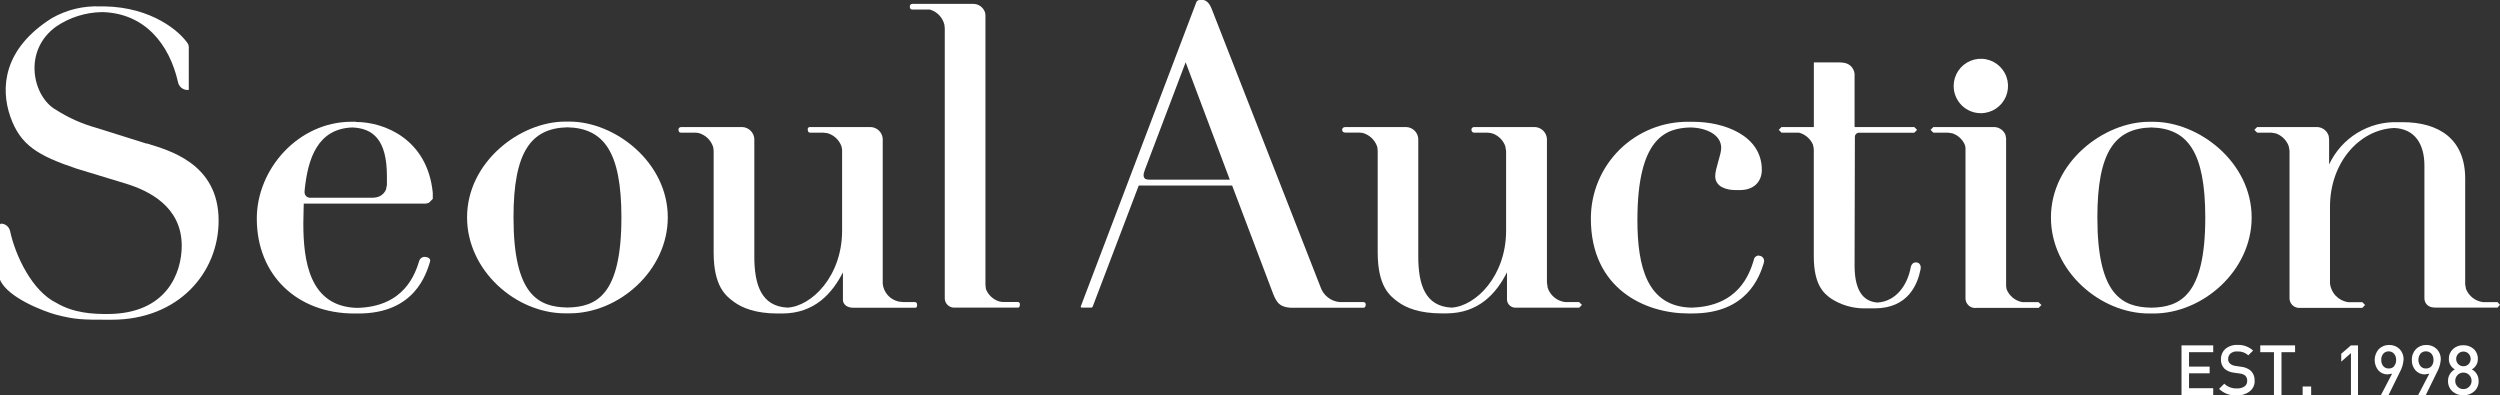 <svg width="708" height="112" viewBox="0 0 708 112" fill="none" xmlns="http://www.w3.org/2000/svg">
<rect x="0" y="0" width="708" height="112" fill="#333333" stroke="none"/>
<g clip-path="url(#clip0_6_46)">
<path d="M259.184 85.548H255.82L254.497 85.401C253.316 85.143 252.244 84.52 251.435 83.621C250.626 82.721 250.119 81.59 249.987 80.386V39.289C249.928 38.426 249.557 37.614 248.943 37.005C248.329 36.397 247.514 36.032 246.652 35.981H229.433C229.351 35.968 229.268 35.973 229.188 35.994C229.109 36.015 229.034 36.052 228.97 36.103C228.905 36.154 228.851 36.218 228.812 36.29C228.773 36.363 228.749 36.443 228.742 36.525C228.742 36.936 228.815 37.569 229.433 37.569H233.164L234.413 37.73C235.278 37.997 236.073 38.455 236.736 39.071C237.4 39.687 237.917 40.445 238.248 41.289L238.38 41.745L238.483 42.421V65.315C238.483 78.225 229.873 86.709 223.041 87.121C215.534 86.753 213.624 80.563 213.624 72.593V39.289C213.558 38.426 213.183 37.616 212.567 37.008C211.952 36.4 211.137 36.035 210.274 35.981H192.937C192.937 35.981 192.217 35.981 192.159 36.569C192.159 37.01 192.159 37.569 192.937 37.569H197.022L197.8 37.657C198.785 37.918 199.686 38.427 200.419 39.135C201.151 39.842 201.691 40.725 201.988 41.7L202.105 42.7V71.491C202.105 81.18 205.572 83.812 207.85 85.489C210.127 87.165 213.932 88.782 220.235 88.782H221.469C230.843 88.782 235.75 82.901 238.718 77.137V85.004C238.718 85.886 239.555 87.165 241.656 87.15H259.125C259.463 87.15 259.757 87.062 259.728 86.297C259.698 85.533 259.125 85.548 259.125 85.548" fill="white"/>
<path d="M160.703 87.091C152.475 86.945 145.423 83.592 145.423 61.565C145.423 42.98 150.374 36.304 160.703 36.054C170.987 36.304 175.983 42.98 175.983 61.565C175.983 83.621 168.93 86.945 160.703 87.091V87.091ZM161.32 34.437H160.071C147.289 34.437 132.273 45.862 132.273 61.565C132.273 76.622 146.084 88.738 160.071 88.738H161.305C175.277 88.738 189.117 76.622 189.117 61.565C189.117 45.862 174.087 34.437 161.305 34.437" fill="white"/>
<path d="M609.254 87.136C601.026 86.989 593.974 83.621 593.974 61.61C593.974 43.009 598.925 36.348 609.254 36.098C619.538 36.348 624.534 43.009 624.534 61.61C624.534 83.665 617.467 86.989 609.254 87.136V87.136ZM609.871 34.495H608.637C595.855 34.495 580.825 45.876 580.825 61.61C580.825 76.681 594.665 88.782 608.637 88.782H609.871C623.829 88.782 637.669 76.681 637.669 61.61C637.669 45.876 622.653 34.495 609.871 34.495Z" fill="white"/>
<path d="M560.976 32.055C562.499 32.055 563.988 31.602 565.254 30.755C566.521 29.908 567.507 28.704 568.09 27.295C568.672 25.886 568.823 24.336 568.525 22.841C568.227 21.346 567.492 19.973 566.414 18.896C565.336 17.819 563.963 17.087 562.468 16.791C560.974 16.495 559.426 16.65 558.019 17.236C556.613 17.821 555.411 18.811 554.567 20.08C553.723 21.349 553.274 22.84 553.277 24.364C553.277 25.376 553.476 26.377 553.863 27.311C554.25 28.245 554.818 29.093 555.533 29.808C556.248 30.522 557.097 31.088 558.031 31.474C558.964 31.859 559.965 32.057 560.976 32.055" fill="white"/>
<path d="M109.545 52.478L109.324 53.669C108.959 54.53 108.289 55.226 107.444 55.625C106.894 55.855 106.306 55.98 105.71 55.993H87.565C87.234 55.942 86.928 55.786 86.692 55.548C86.457 55.309 86.304 55.001 86.258 54.669V54.081C87.154 44.612 90.107 36.436 99.789 36.098C105.593 36.333 109.574 39.51 109.574 49.876C109.574 50.773 109.574 51.64 109.574 52.523L109.545 52.478ZM86.346 52.919V52.772L86.272 53.169V52.919H86.346ZM100.803 34.481H99.569C84.524 34.481 72.726 47.817 72.726 61.889C72.726 78.063 84.289 88.782 100.289 88.782H101.523C117.508 88.782 120.725 77.504 121.798 74.079C121.901 73.784 121.915 72.946 120.534 72.77C120.172 72.707 119.799 72.77 119.478 72.949C119.157 73.129 118.908 73.413 118.771 73.755C117.596 77.504 114.569 86.871 101.141 87.194C87.536 86.856 85.905 73.726 85.905 63.242C85.905 60.742 86.023 59.183 86.023 57.654H119.888C120.441 57.721 121.001 57.629 121.504 57.389L122.562 56.331V54.61C121.093 39.568 109.06 34.539 100.759 34.539" fill="white"/>
<path d="M288.26 85.533H284.499C283.938 85.562 283.376 85.493 282.839 85.327C282.021 85.045 281.274 84.591 280.648 83.995C280.022 83.399 279.531 82.674 279.21 81.872L279.077 80.71V4.25L278.974 3.558C278.788 2.982 278.459 2.462 278.017 2.048C277.575 1.634 277.035 1.339 276.447 1.191L275.772 1.103H258.406C258.221 1.091 258.039 1.152 257.898 1.273C257.758 1.394 257.671 1.565 257.656 1.75C257.656 2.309 257.788 2.706 258.406 2.706H262.637H263.342C264.344 2.998 265.251 3.548 265.973 4.301C266.695 5.055 267.206 5.985 267.456 6.999L267.559 8.014V84.636C267.604 85.313 267.906 85.948 268.403 86.41C268.9 86.872 269.554 87.126 270.233 87.121H288.275C288.657 87.121 288.833 86.842 288.833 86.209C288.833 85.577 288.407 85.548 288.275 85.548" fill="white"/>
<path d="M707.309 85.562H703.196C702.134 85.429 701.127 85.014 700.279 84.36C699.432 83.706 698.775 82.836 698.377 81.842L698.141 80.578V50.582C698.141 39.451 690.795 34.599 680.379 34.599H679.13C675.059 34.457 671.037 35.518 667.565 37.649C664.092 39.78 661.324 42.887 659.604 46.582V39.495L659.486 38.51C659.279 37.811 658.862 37.194 658.291 36.741C657.721 36.289 657.025 36.023 656.298 35.981H639.226L638.433 36.775L639.226 37.569H643.31L644.603 37.804C645.402 38.105 646.13 38.57 646.737 39.171C647.345 39.771 647.819 40.493 648.129 41.289C648.252 41.772 648.34 42.263 648.394 42.759V84.239C648.362 84.647 648.421 85.058 648.568 85.44C648.715 85.823 648.946 86.168 649.243 86.45C649.54 86.731 649.896 86.943 650.286 87.07C650.675 87.196 651.088 87.234 651.494 87.18V87.18H667.787H669.007L669.8 86.371L669.007 85.577H665.069C663.73 85.409 662.486 84.794 661.539 83.831C660.593 82.867 659.999 81.612 659.854 80.269V58.536C659.854 46.082 668.14 36.686 678.043 36.245C683.919 36.495 686.593 40.833 686.593 46.891V84.21V84.489C686.593 84.489 686.491 87.165 689.782 87.106H706.061H707.295L708 86.327L707.295 85.548L707.309 85.562Z" fill="white"/>
<path d="M577.328 85.562H573.596H572.685C571.71 85.373 570.797 84.945 570.028 84.316C569.259 83.688 568.658 82.878 568.277 81.96L568.131 81.048V39.201L567.94 38.157C567.682 37.543 567.258 37.014 566.715 36.629C566.173 36.244 565.533 36.02 564.869 35.981H547.517L546.739 36.775L547.517 37.569H551.661L552.939 37.76C554.398 38.268 555.604 39.322 556.303 40.701C556.532 41.156 556.644 41.661 556.627 42.171V42.524V84.43C556.616 84.826 556.692 85.219 556.849 85.582C557.006 85.945 557.24 86.269 557.536 86.532C557.831 86.796 558.18 86.991 558.558 87.106C558.937 87.22 559.335 87.25 559.727 87.195V87.195H576.064H577.328L578.136 86.386L577.328 85.592V85.562Z" fill="white"/>
<path d="M447.214 85.548H443.247C442.105 85.407 441.028 84.94 440.144 84.202C439.261 83.464 438.609 82.486 438.267 81.386V81.284V81.195L438.091 80.004V39.289C438.028 38.425 437.654 37.613 437.037 37.004C436.421 36.396 435.605 36.032 434.741 35.981H417.492C417.492 35.981 416.713 35.981 416.713 36.716C416.701 36.825 416.712 36.935 416.745 37.039C416.779 37.143 416.834 37.239 416.908 37.32C416.982 37.401 417.072 37.465 417.173 37.508C417.274 37.551 417.383 37.572 417.492 37.569H421.312C421.854 37.589 422.389 37.693 422.899 37.877C423.686 38.192 424.397 38.67 424.985 39.282C425.572 39.893 426.023 40.622 426.307 41.421L426.528 42.774V65.315C426.528 78.225 417.903 86.709 411.086 87.121C403.564 86.753 401.654 80.548 401.654 72.593V39.289C401.598 38.425 401.228 37.611 400.613 37.002C399.999 36.392 399.183 36.029 398.319 35.981H380.982C380.982 35.981 380.101 35.981 380.101 36.76C380.101 37.26 380.38 37.51 380.982 37.554H385.067L385.904 37.642C386.812 37.894 387.649 38.355 388.348 38.988C389.047 39.621 389.589 40.409 389.93 41.289L390.077 41.774L390.165 42.862V71.476C390.165 81.181 393.617 83.798 395.909 85.489C398.201 87.18 401.992 88.753 408.309 88.753H409.529C418.903 88.753 423.81 82.96 426.778 77.122V84.96C426.833 85.566 427.118 86.129 427.574 86.534C428.03 86.938 428.622 87.153 429.231 87.136H447.229L448.008 86.342L447.2 85.548H447.214Z" fill="white"/>
<path d="M498.123 72.358C497.75 72.357 497.391 72.498 497.119 72.752C496.846 73.006 496.68 73.354 496.653 73.726C495.478 77.46 492.437 86.812 478.935 87.121C466.505 86.797 463.714 75.637 463.714 62.315C463.714 38.892 471.838 36.275 478.729 36.098C483.357 36.187 487.442 38.216 487.442 41.877C487.442 43.891 485.752 47.626 485.752 49.891C485.752 52.831 488.764 53.831 491.511 53.831H492.745C496.683 53.831 498.945 51.464 498.945 48.097C498.945 38.26 488.073 34.495 479.596 34.495H478.362C474.723 34.431 471.108 35.094 467.729 36.446C464.35 37.797 461.274 39.811 458.682 42.368C456.091 44.924 454.035 47.973 452.636 51.336C451.237 54.698 450.523 58.306 450.535 61.948C450.535 81.798 465.917 88.768 478.097 88.768H479.331C494.758 88.768 498.299 78.343 499.504 74.505V74.358L499.592 74.079V73.887C499.592 73.497 499.437 73.123 499.162 72.848C498.886 72.572 498.512 72.417 498.123 72.417" fill="white"/>
<path d="M542.86 74.329C541.391 74.079 541.126 75.681 541.126 75.681C540.201 80.754 536.954 85.356 531.694 85.68C528.624 85.459 525.215 83.563 525.215 75.196L525.303 38.715C525.306 38.429 525.416 38.153 525.612 37.944C525.808 37.734 526.075 37.605 526.361 37.583H542.126L542.919 36.775L542.126 35.981H525.215V21.585C525.304 20.697 525.049 19.808 524.502 19.102C523.956 18.396 523.159 17.927 522.277 17.792C521.743 17.703 521.202 17.664 520.66 17.674H513.682V35.981H504.514L503.75 36.775L504.514 37.569H508.657H509.494C510.349 37.803 511.142 38.221 511.817 38.795C512.493 39.37 513.034 40.085 513.402 40.892C513.544 41.371 513.633 41.864 513.667 42.362V48.053V72.579C513.667 80.886 516.605 83.121 518.589 84.577C521.304 86.326 524.455 87.279 527.683 87.327H530.871C540.509 87.327 543.095 80.342 543.903 76.269C543.991 76.005 544.138 74.534 542.801 74.314" fill="white"/>
<path d="M41.549 40.686L27.122 36.157C23.181 35.049 19.424 33.37 15.97 31.172C9.3 27.541 6.259 14.395 15.97 7.47C19.793 4.899 24.28 3.494 28.885 3.426C41.153 3.691 47.985 12.734 50.365 23.07C50.464 23.797 50.844 24.456 51.424 24.904C52.004 25.353 52.737 25.555 53.465 25.467V13.175L53.288 12.498C51.041 8.955 43.004 2.014 29.546 1.809H28.312C23.551 1.621 18.833 2.773 14.692 5.132C0.823 13.866 0.118 25.026 2.938 33.069C5.759 41.112 10.725 44.083 21.744 47.773L35.467 51.949C42.166 53.978 51.467 58.507 51.467 69.594C51.467 77.313 47.191 88.885 30.471 88.93C26.24 88.93 20.907 88.694 15.926 85.754C9.153 82.445 4.364 72.52 2.836 65.359C2.704 64.835 2.418 64.362 2.015 64.003C1.611 63.643 1.109 63.414 0.573 63.345H0.235L0 63.536V79.225C2.189 84.401 12.812 88.297 15.735 89.077C21.215 90.547 23.698 90.547 30.427 90.547H31.647C50.468 90.547 61.913 77.313 61.913 62.462C61.913 46.082 47.5 42.495 41.549 40.612" fill="white"/>
<path d="M325.475 50.876C325.104 50.887 324.734 50.822 324.388 50.684C323.815 50.302 323.624 49.582 324.256 48.097L324.109 48.405L335.774 17.645L348.278 50.876H325.475ZM386.198 85.548H379.381C378.157 85.44 376.991 84.976 376.028 84.213C375.064 83.45 374.345 82.421 373.959 81.254L343.106 2.411C342.121 -0.118 340.638 -2.57088e-06 340.638 -2.57088e-06H340.358H339.668C339.444 0.02 339.232 0.11 339.063 0.258C338.894 0.406 338.777 0.604 338.728 0.823L306.038 86.871L306.214 87.121H309.152L309.417 86.915L322.493 52.537H348.939L360.075 81.945L360.575 83.269C361.618 85.827 362.47 86.9 365.394 87.15H386.154C386.389 87.15 386.771 86.974 386.771 86.283C386.783 86.193 386.777 86.102 386.752 86.015C386.727 85.928 386.684 85.847 386.626 85.778C386.567 85.709 386.495 85.652 386.414 85.613C386.333 85.573 386.244 85.551 386.154 85.548" fill="white"/>
<path d="M626.782 111.868H617.805V97.811H626.782V99.737H619.935V103.825H625.768V105.721H619.935V109.941H626.782V111.868Z" fill="white"/>
<path d="M638.521 107.868C638.537 108.452 638.412 109.031 638.156 109.556C637.9 110.081 637.521 110.536 637.052 110.883C635.999 111.657 634.713 112.046 633.408 111.985C632.498 112.032 631.587 111.892 630.733 111.574C629.879 111.255 629.099 110.765 628.442 110.133L629.911 108.662C630.389 109.118 630.955 109.472 631.573 109.702C632.192 109.932 632.851 110.033 633.511 110C634.262 110.045 635.008 109.85 635.641 109.442C635.891 109.262 636.092 109.023 636.226 108.745C636.359 108.468 636.421 108.161 636.405 107.854C636.425 107.584 636.387 107.313 636.294 107.059C636.2 106.805 636.052 106.575 635.861 106.383C635.413 106.043 634.879 105.834 634.319 105.78L632.659 105.545C631.674 105.456 630.74 105.066 629.985 104.427C629.638 104.077 629.369 103.658 629.195 103.197C629.02 102.736 628.944 102.244 628.971 101.751C628.958 101.2 629.062 100.653 629.278 100.146C629.493 99.639 629.814 99.183 630.22 98.811C631.19 98.017 632.421 97.613 633.672 97.678C635.295 97.61 636.88 98.186 638.08 99.281L636.714 100.619C635.883 99.868 634.79 99.477 633.672 99.531C632.962 99.455 632.25 99.661 631.689 100.105C631.467 100.3 631.291 100.543 631.174 100.815C631.057 101.087 631.002 101.382 631.013 101.678C630.998 101.923 631.04 102.168 631.134 102.395C631.228 102.622 631.373 102.824 631.557 102.986C632.005 103.352 632.552 103.578 633.129 103.633L634.715 103.869C635.676 103.96 636.589 104.328 637.345 104.927C637.746 105.299 638.057 105.757 638.256 106.266C638.454 106.775 638.535 107.323 638.491 107.868" fill="white"/>
<path d="M649.966 99.737H646.117V111.868H643.986V99.737H640.107V97.811H649.966V99.737Z" fill="white"/>
<path d="M654.521 111.868H652.111V109.456H654.521V111.868Z" fill="white"/>
<path d="M667.787 111.868H665.789V100.002L663.042 102.413V100.178L665.789 97.811H667.787V111.868Z" fill="white"/>
<path d="M679.541 98.825C679.15 98.452 678.689 98.16 678.185 97.966C677.681 97.771 677.143 97.679 676.603 97.693C676.059 97.68 675.518 97.777 675.013 97.979C674.507 98.181 674.049 98.484 673.664 98.869C672.935 99.702 672.525 100.766 672.506 101.872C672.487 102.979 672.861 104.056 673.561 104.913C673.894 105.273 674.299 105.558 674.75 105.751C675.201 105.943 675.687 106.039 676.177 106.03L677.44 105.824L674.296 111.868H676.441L679.644 105.354C680.235 104.29 680.59 103.112 680.687 101.898C680.717 101.334 680.629 100.769 680.429 100.24C680.229 99.711 679.922 99.229 679.526 98.825H679.541ZM678.057 103.707C677.86 103.921 677.618 104.09 677.35 104.202C677.081 104.313 676.791 104.365 676.5 104.354C676.204 104.367 675.909 104.313 675.637 104.196C675.364 104.079 675.122 103.901 674.928 103.678C674.545 103.182 674.347 102.568 674.369 101.943C674.333 101.292 674.543 100.651 674.957 100.149C675.145 99.946 675.372 99.784 675.625 99.672C675.877 99.561 676.15 99.503 676.426 99.502C676.719 99.489 677.01 99.542 677.28 99.657C677.549 99.771 677.79 99.944 677.984 100.163C678.401 100.659 678.617 101.295 678.586 101.943C678.619 102.586 678.403 103.218 677.984 103.707" fill="white"/>
<path d="M690.061 98.825C689.67 98.452 689.209 98.16 688.705 97.966C688.2 97.771 687.663 97.679 687.122 97.693C686.579 97.681 686.038 97.779 685.533 97.981C685.028 98.183 684.569 98.486 684.184 98.869C683.795 99.283 683.493 99.771 683.296 100.304C683.099 100.837 683.011 101.404 683.038 101.972C682.994 103.053 683.373 104.108 684.096 104.913C684.428 105.273 684.833 105.56 685.284 105.752C685.734 105.945 686.221 106.04 686.711 106.03L687.975 105.824L684.83 111.868H686.99L690.178 105.354C690.769 104.29 691.125 103.112 691.222 101.898C691.251 101.334 691.163 100.769 690.963 100.24C690.764 99.711 690.456 99.229 690.061 98.825V98.825ZM688.592 103.707C688.393 103.92 688.151 104.087 687.883 104.199C687.614 104.31 687.325 104.363 687.034 104.354C686.74 104.37 686.446 104.318 686.176 104.2C685.905 104.083 685.666 103.904 685.477 103.678C685.095 103.169 684.889 102.549 684.889 101.913C684.889 101.277 685.095 100.658 685.477 100.149C685.671 99.934 685.909 99.765 686.176 99.653C686.443 99.541 686.731 99.49 687.019 99.502C687.311 99.492 687.602 99.547 687.871 99.661C688.14 99.775 688.381 99.947 688.577 100.163C688.989 100.661 689.199 101.297 689.165 101.943C689.201 102.584 688.991 103.216 688.577 103.707" fill="white"/>
<path d="M699.273 109.515C699.06 109.735 698.803 109.908 698.52 110.024C698.237 110.141 697.933 110.198 697.627 110.191C697.323 110.199 697.021 110.143 696.74 110.026C696.459 109.91 696.206 109.736 695.997 109.515C695.777 109.298 695.605 109.039 695.488 108.754C695.372 108.468 695.315 108.162 695.321 107.853C695.318 107.546 695.376 107.24 695.492 106.955C695.608 106.67 695.779 106.41 695.997 106.192C696.206 105.971 696.459 105.797 696.74 105.681C697.021 105.564 697.323 105.508 697.627 105.516C697.933 105.509 698.237 105.566 698.52 105.683C698.803 105.799 699.06 105.972 699.273 106.192C699.49 106.41 699.661 106.67 699.777 106.955C699.893 107.24 699.952 107.546 699.949 107.853C699.954 108.162 699.897 108.468 699.781 108.754C699.665 109.039 699.492 109.298 699.273 109.515V109.515ZM700.037 104.604C700.559 104.313 700.991 103.886 701.289 103.368C701.587 102.85 701.738 102.261 701.726 101.663C701.747 101.137 701.654 100.612 701.454 100.125C701.254 99.638 700.951 99.199 700.566 98.84C699.758 98.122 698.707 97.739 697.627 97.767C696.546 97.728 695.491 98.113 694.689 98.84C694.302 99.198 693.997 99.636 693.794 100.123C693.591 100.611 693.496 101.136 693.514 101.663C693.505 102.26 693.658 102.848 693.955 103.366C694.252 103.883 694.684 104.311 695.203 104.604C694.61 104.925 694.116 105.404 693.777 105.988C693.437 106.571 693.265 107.237 693.278 107.912C693.265 108.465 693.371 109.013 693.589 109.521C693.807 110.028 694.132 110.483 694.542 110.853C695.385 111.591 696.478 111.98 697.598 111.941C698.735 111.988 699.846 111.593 700.698 110.838C701.108 110.469 701.433 110.015 701.648 109.507C701.864 108.999 701.966 108.449 701.947 107.898C701.961 107.221 701.787 106.553 701.445 105.969C701.102 105.385 700.605 104.907 700.007 104.589L700.037 104.604ZM699.111 103.119C698.919 103.312 698.69 103.465 698.438 103.569C698.185 103.673 697.915 103.724 697.642 103.722C697.369 103.727 697.098 103.676 696.845 103.573C696.592 103.469 696.364 103.314 696.173 103.119C695.79 102.726 695.579 102.197 695.585 101.648C695.582 101.1 695.793 100.573 696.173 100.178C696.361 99.978 696.589 99.82 696.842 99.714C697.095 99.608 697.368 99.555 697.642 99.56C697.916 99.557 698.188 99.61 698.441 99.716C698.694 99.823 698.922 99.98 699.111 100.178C699.486 100.576 699.696 101.102 699.699 101.648C699.699 102.196 699.489 102.722 699.111 103.119" fill="white"/>
</g>
<defs>
<clipPath id="clip0_6_46">
<rect width="708" height="112" fill="white"/>
</clipPath>
</defs>
</svg>
